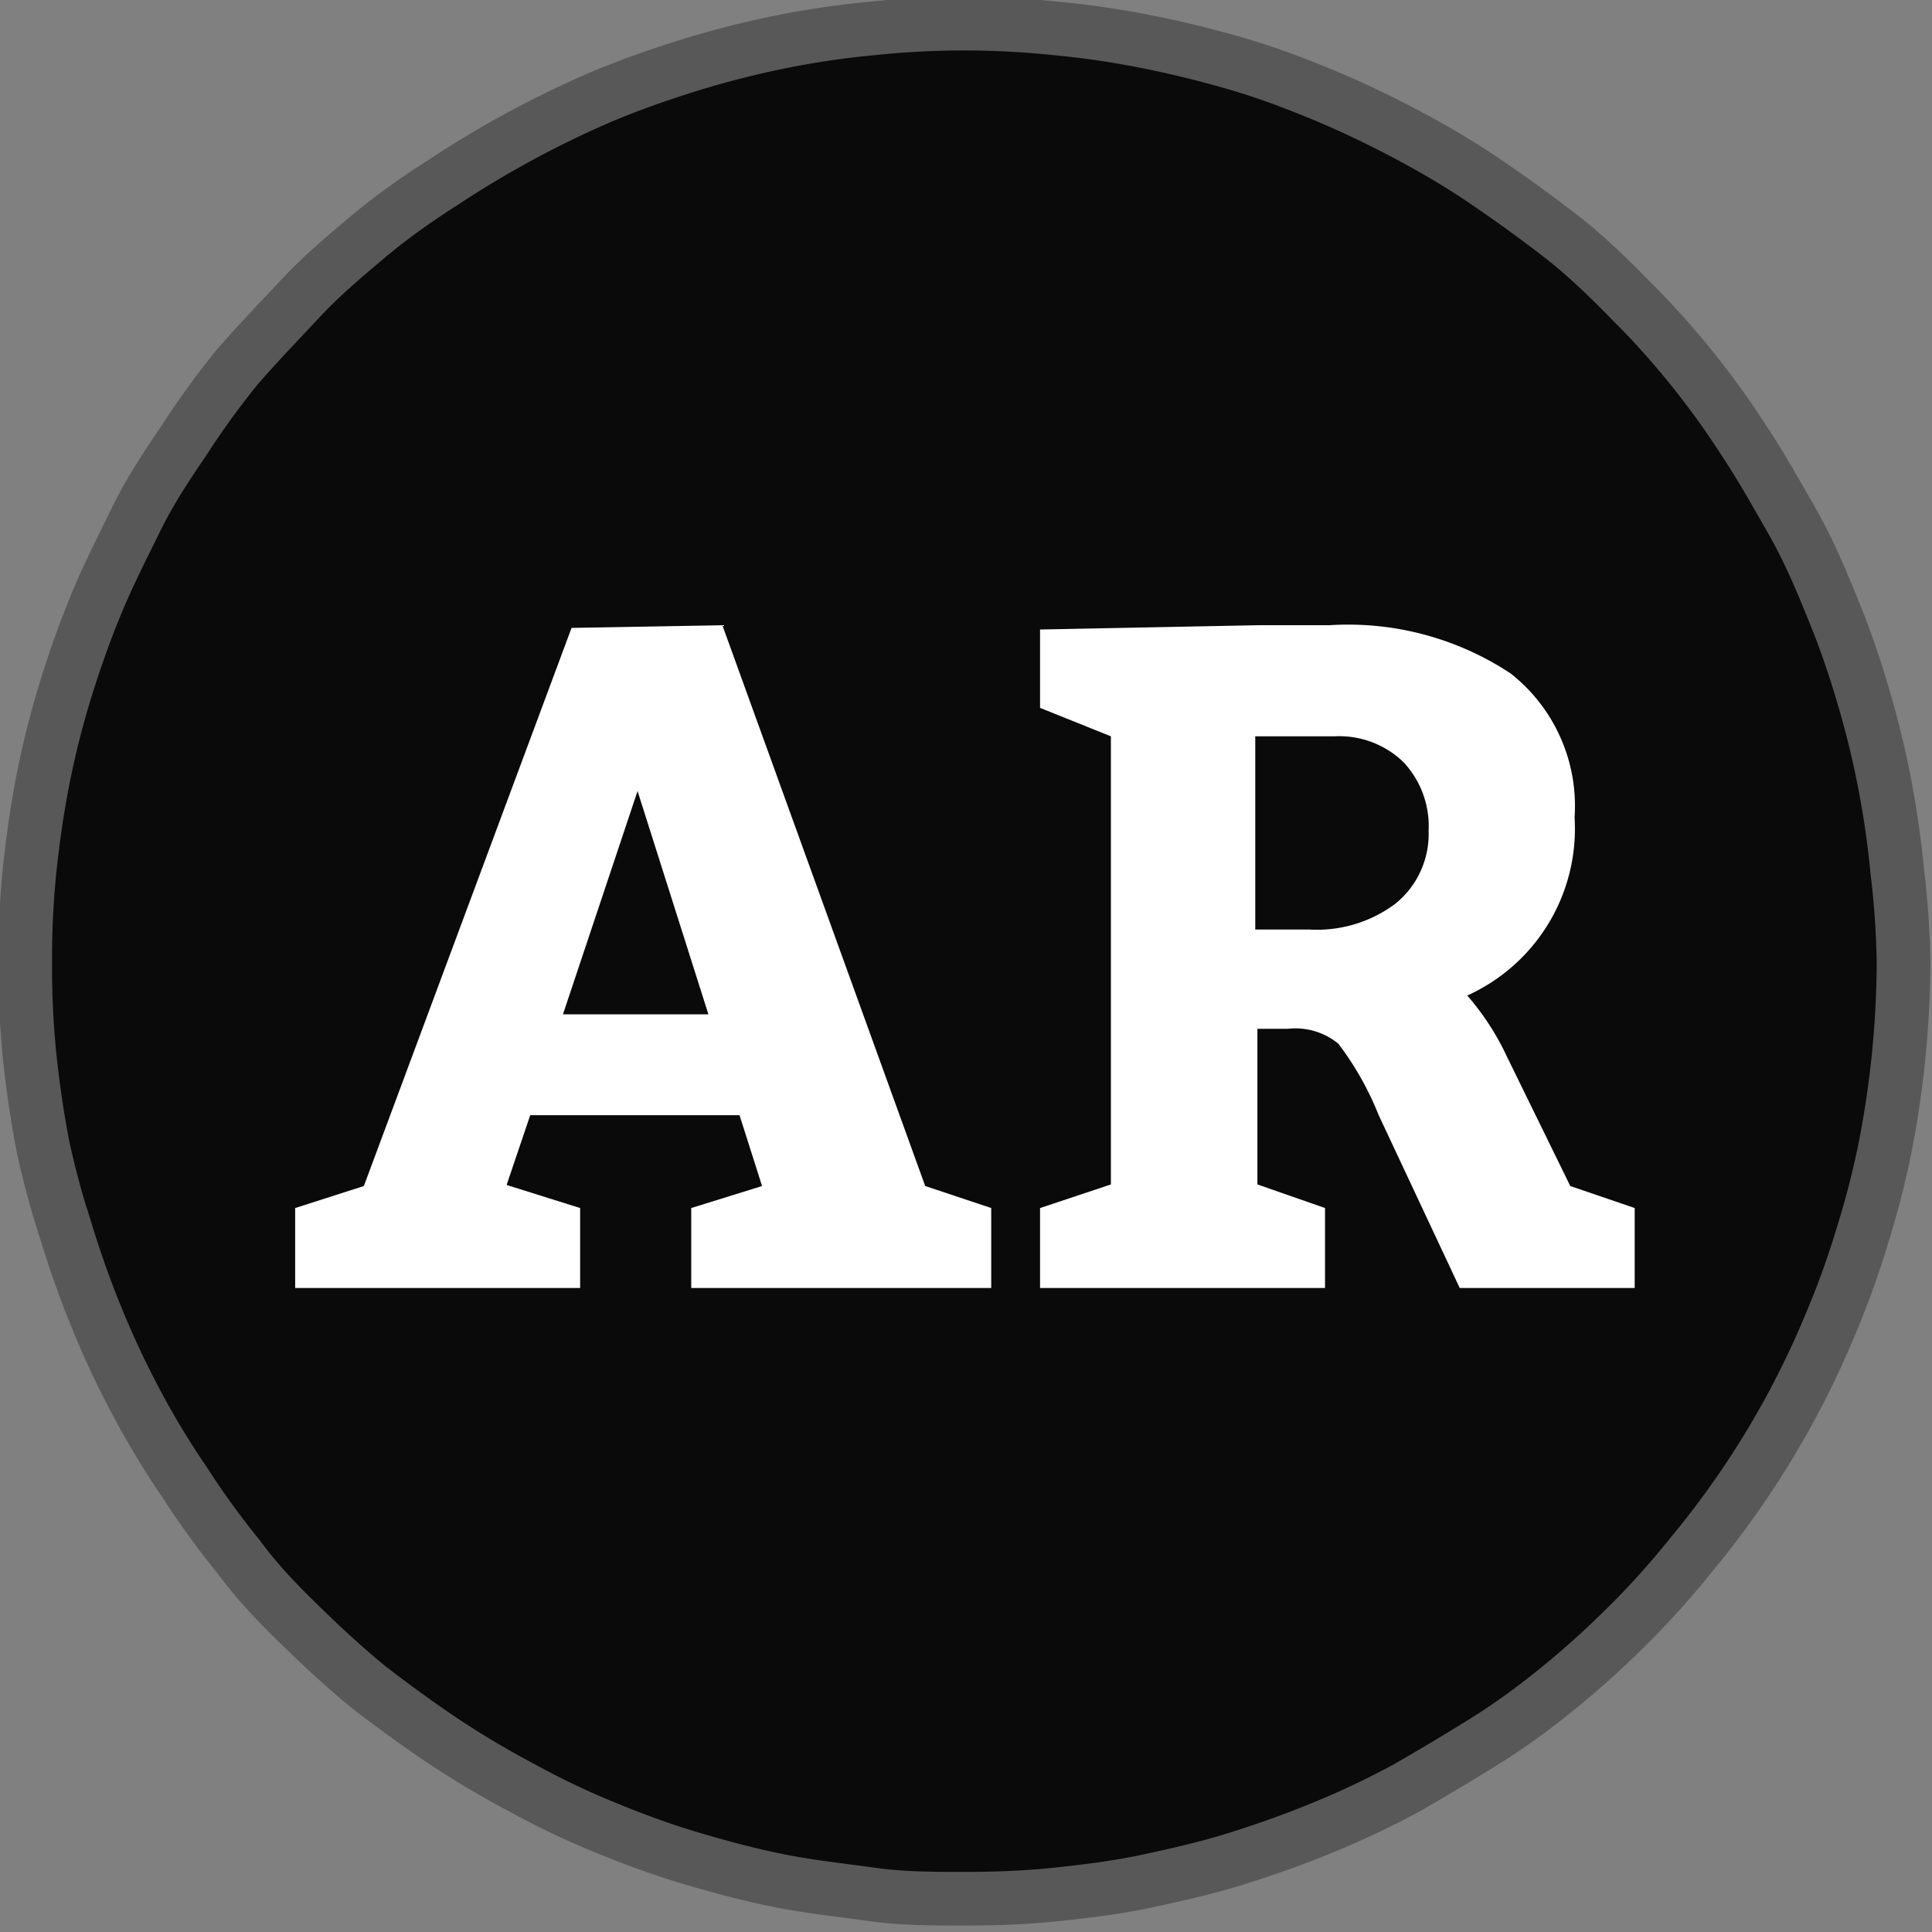 <svg id="Layer_1" data-name="Layer 1" xmlns="http://www.w3.org/2000/svg" xmlns:xlink="http://www.w3.org/1999/xlink" viewBox="0 0 36 36"><rect x="0" y="0" width="36" height="36" fill="#808080" stroke="none"/><defs><style>.cls-1{fill:none;}.cls-2{clip-path:url(#clip-path);}.cls-3{clip-path:url(#clip-path-2);}.cls-4{fill:#0a0a0a;stroke:#595858;stroke-miterlimit:10;}.cls-5{fill:#fff;}</style><clipPath id="clip-path"><polyline class="cls-1" points="-3.63 -3.66 39.57 -3.66 39.57 39.54 -3.63 39.54 -3.63 -3.66"/></clipPath><clipPath id="clip-path-2"><path class="cls-1" d="M-3.63,17.94a21.23,21.23,0,0,1,.41-4.21A22,22,0,0,1-2,9.68,21.33,21.33,0,0,1,0,5.94,21,21,0,0,1,2.69,2.67,21.64,21.64,0,0,1,6,0,21.2,21.2,0,0,1,9.7-2a20.56,20.56,0,0,1,4.05-1.23,21.36,21.36,0,0,1,8.43,0A20.56,20.56,0,0,1,26.23-2a21.28,21.28,0,0,1,7,4.68,21.66,21.66,0,0,1,2.69,3.27,21.85,21.85,0,0,1,3.22,7.79,21.36,21.36,0,0,1,0,8.43,21.7,21.7,0,0,1-3.22,7.78,22.25,22.25,0,0,1-2.69,3.28A21.6,21.6,0,0,1,30,35.9a21.63,21.63,0,0,1-7.79,3.23A21.58,21.58,0,0,1,9.7,37.9,21.93,21.93,0,0,1,6,35.9a22.18,22.18,0,0,1-3.28-2.68A21.57,21.57,0,0,1,0,29.94a21.24,21.24,0,0,1-2-3.73,22,22,0,0,1-1.23-4.05,21.41,21.41,0,0,1-.41-4.22"/></clipPath></defs><g class="cls-2"><g class="cls-3"><path class="cls-4" d="M35.47,17.94a18.36,18.36,0,0,1-.34,3.42A16.13,16.13,0,0,1,34.71,23a15.62,15.62,0,0,1-.58,1.62,16.88,16.88,0,0,1-.73,1.55A16.89,16.89,0,0,1,31.49,29a15.45,15.45,0,0,1-1.15,1.28c-.4.4-.83.79-1.27,1.15s-.9.7-1.38,1-1,.61-1.47.88a15.84,15.84,0,0,1-1.56.74c-.53.22-1.07.41-1.61.58s-1.11.3-1.67.42-1.13.19-1.7.25-1.14.08-1.71.08-1.15,0-1.72-.08-1.14-.14-1.7-.25-1.12-.26-1.66-.42-1.09-.36-1.62-.58a14.67,14.67,0,0,1-1.55-.74,17,17,0,0,1-1.48-.88q-.71-.48-1.38-1c-.44-.36-.86-.75-1.27-1.15S4.8,29.49,4.44,29a15.35,15.35,0,0,1-1-1.38,15.52,15.52,0,0,1-.89-1.47,16.88,16.88,0,0,1-.73-1.55c-.22-.53-.41-1.07-.58-1.62A16.13,16.13,0,0,1,.8,21.36c-.11-.57-.19-1.13-.25-1.7a16.5,16.5,0,0,1-.08-1.72,16.31,16.31,0,0,1,.08-1.71c.06-.57.14-1.14.25-1.7a16.31,16.31,0,0,1,.42-1.67c.17-.55.36-1.09.58-1.62s.46-1,.73-1.55.57-1,.89-1.47a15.35,15.35,0,0,1,1-1.38C4.8,6.4,5.19,6,5.59,5.57s.83-.79,1.27-1.16.91-.7,1.38-1a18.9,18.9,0,0,1,3-1.62c.53-.22,1.07-.41,1.62-.58S14,.89,14.55.78a16.19,16.19,0,0,1,1.7-.25,16.39,16.39,0,0,1,3.43,0,16.19,16.19,0,0,1,1.7.25c.56.11,1.12.25,1.67.41s1.08.36,1.61.58,1.05.47,1.56.74,1,.56,1.47.88.94.66,1.38,1,.87.75,1.27,1.16a15.32,15.32,0,0,1,1.15,1.27,15.46,15.46,0,0,1,1,1.38c.32.48.61,1,.88,1.47s.51,1,.73,1.55a15.62,15.62,0,0,1,.58,1.62,17.14,17.14,0,0,1,.67,3.37A16.32,16.32,0,0,1,35.47,17.94Z"/><path class="cls-5" d="M13.2,18.9H10.49l1.39-4.16Zm-2.55-7.2L6.78,22.1l-1.28.41V24h5.31V22.51l-1.37-.43.44-1.3h3.9l.42,1.32-1.32.41V24h5.59V22.51l-1.23-.41L13.46,11.65Z"/><path class="cls-5" d="M24.87,13.72a1.72,1.72,0,0,1,1.28.48,1.74,1.74,0,0,1,.47,1.28A1.67,1.67,0,0,1,26,16.84a2.44,2.44,0,0,1-1.61.48h-1v-3.6Zm-1.44,8.35v-2.9H24a1.26,1.26,0,0,1,.94.28,5.69,5.69,0,0,1,.75,1.33L27.2,24h3.26V22.51l-1.2-.41-1.18-2.41a4.86,4.86,0,0,0-.74-1.14,3.41,3.41,0,0,0,2-3.32,3.14,3.14,0,0,0-1.19-2.68,5.49,5.49,0,0,0-3.38-.9H23.43l-4.05.08v1.46l1.32.53v8.35l-1.32.44V24h5.31V22.51Z"/></g></g></svg>